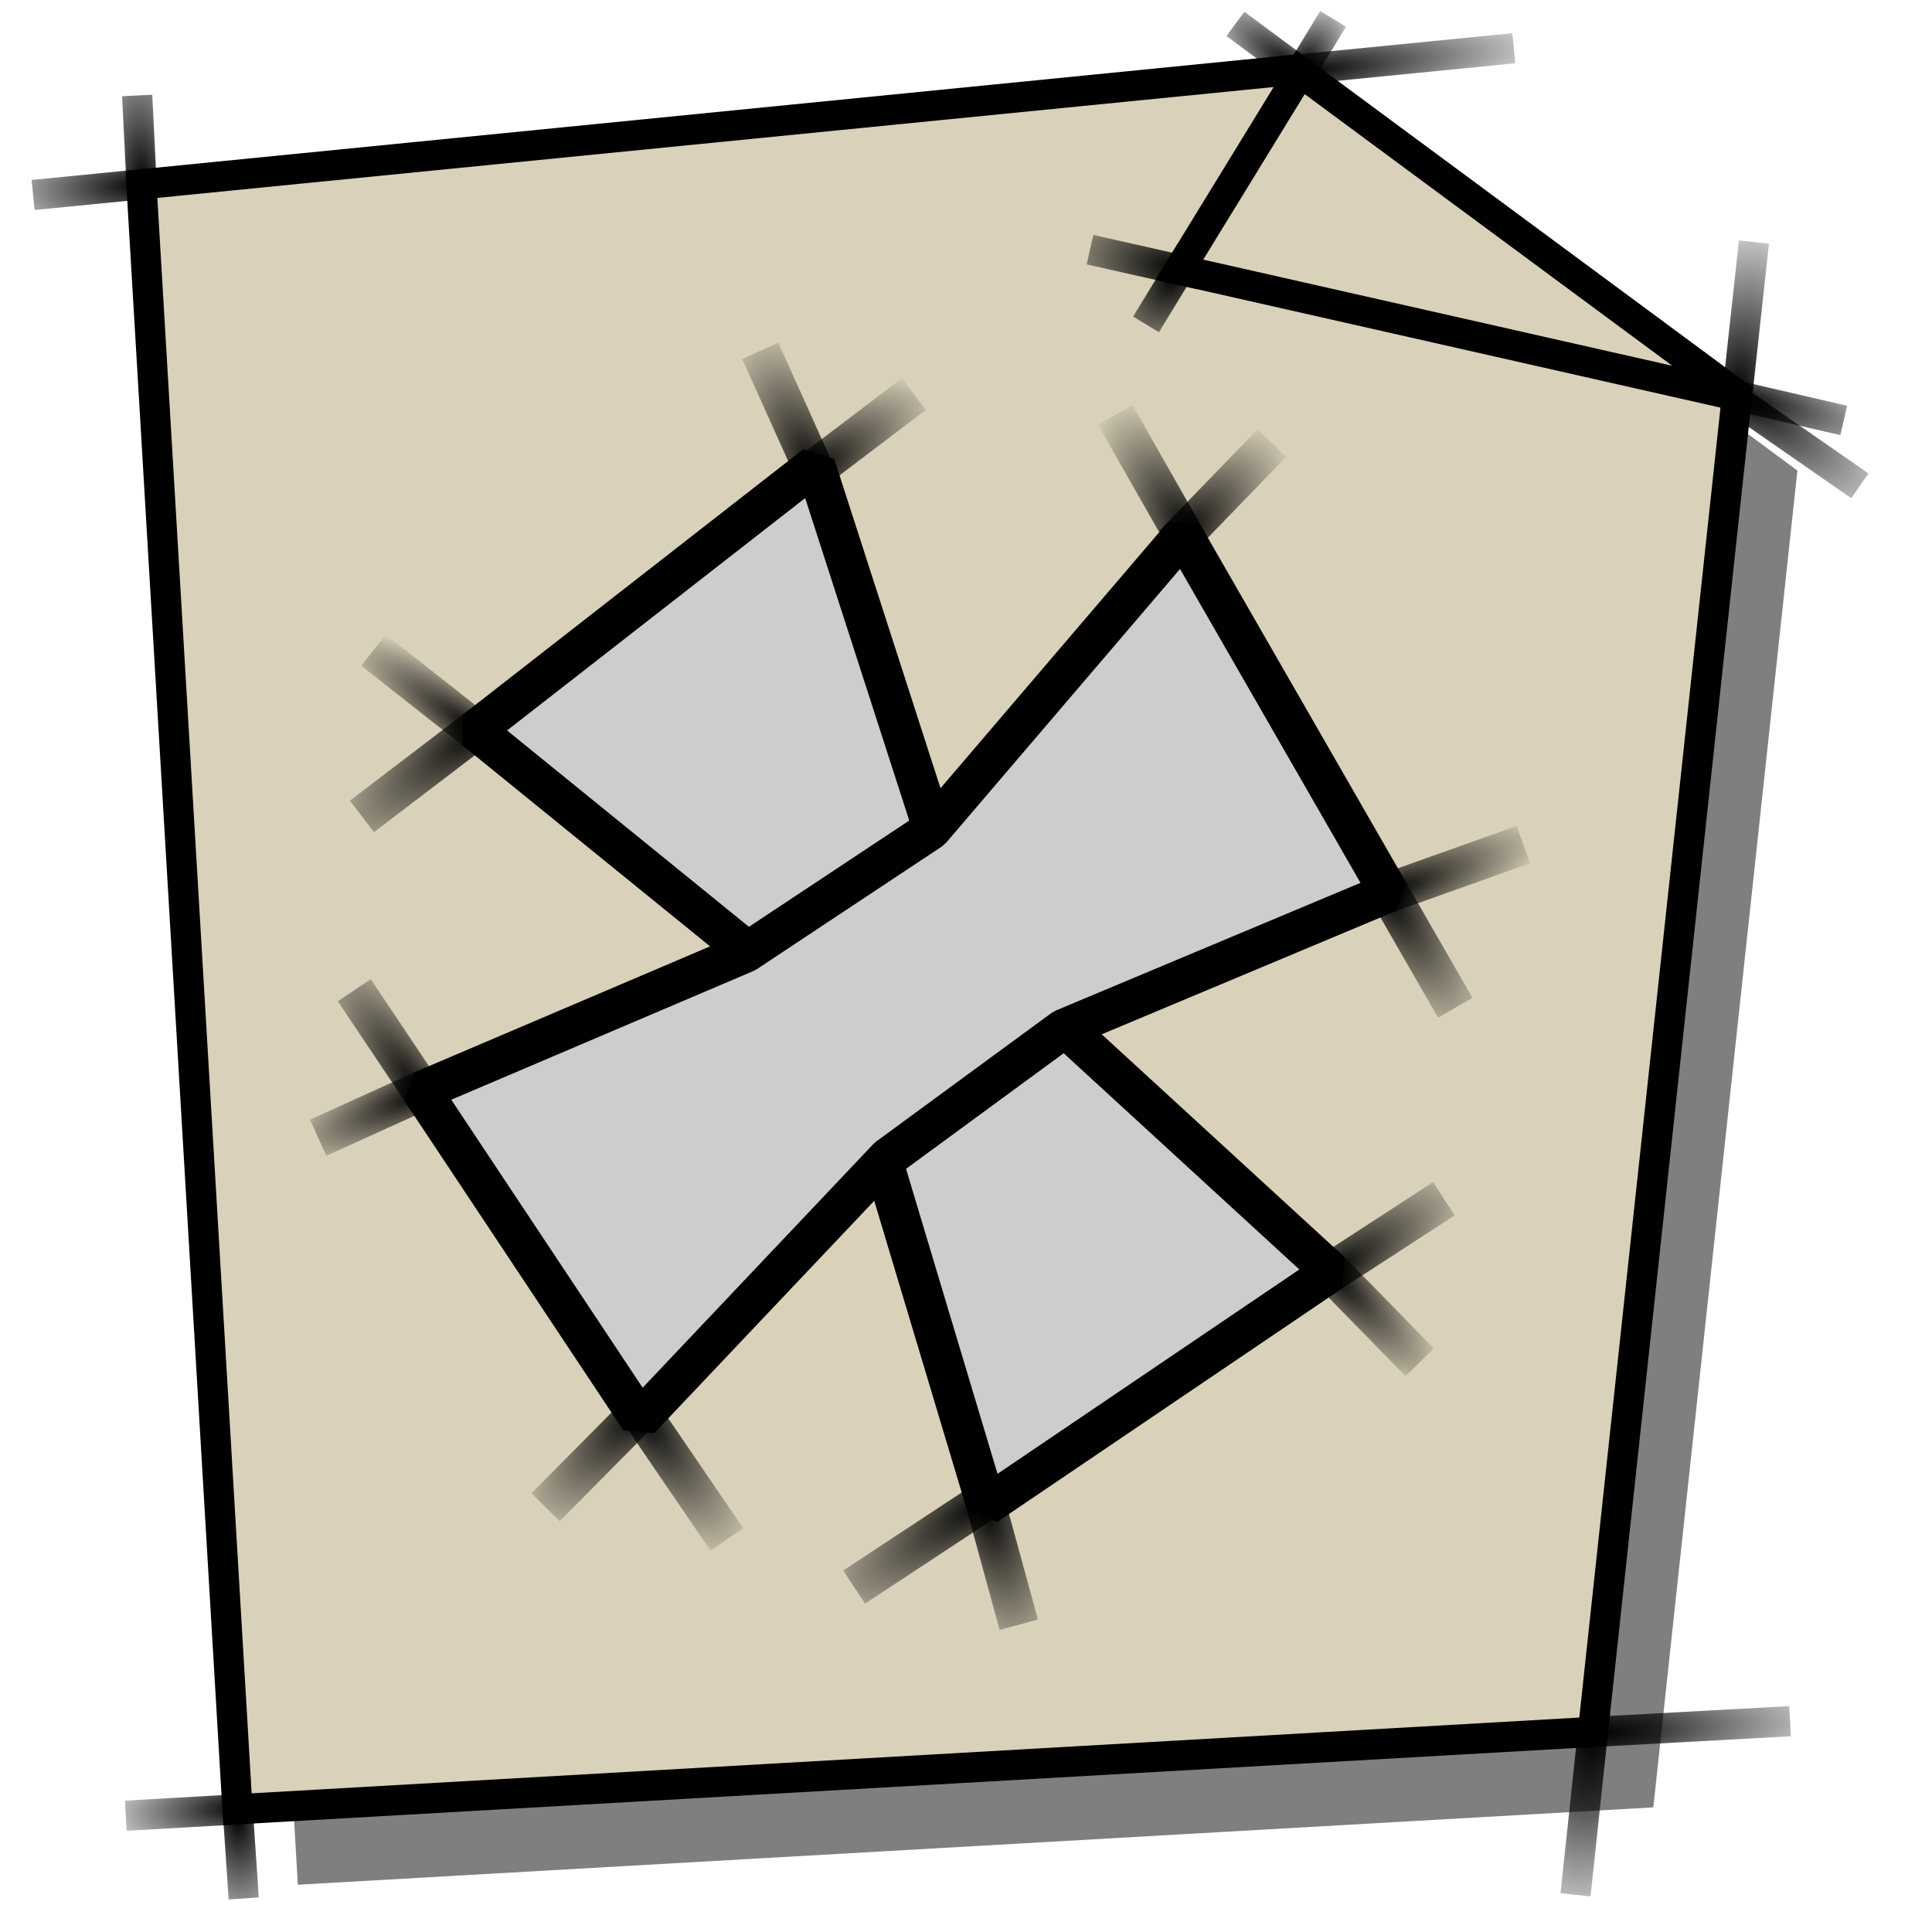 <?xml version="1.0" encoding="UTF-8" standalone="no"?>
<!-- Created with Inkscape (http://www.inkscape.org/) -->
<svg
   xmlns:dc="http://purl.org/dc/elements/1.1/"
   xmlns:cc="http://creativecommons.org/ns#"
   xmlns:rdf="http://www.w3.org/1999/02/22-rdf-syntax-ns#"
   xmlns:svg="http://www.w3.org/2000/svg"
   xmlns="http://www.w3.org/2000/svg"
   xmlns:xlink="http://www.w3.org/1999/xlink"
   xmlns:sodipodi="http://sodipodi.sourceforge.net/DTD/sodipodi-0.dtd"
   xmlns:inkscape="http://www.inkscape.org/namespaces/inkscape"
   version="1.0"
   width="64"
   height="64"
   id="svg2"
   sodipodi:version="0.32"
   inkscape:version="0.46"
   sodipodi:docname="gnome-mime-text-x-patch.svg"
   sodipodi:docbase="/home/malik/.icons/Nerdy-Lines/scalable/mimetypes"
   inkscape:output_extension="org.inkscape.output.svg.inkscape">
  <sodipodi:namedview
     inkscape:window-height="980"
     inkscape:window-width="1680"
     inkscape:pageshadow="2"
     inkscape:pageopacity="0.0"
     guidetolerance="10.0"
     gridtolerance="10.0"
     objecttolerance="10.0"
     borderopacity="1.0"
     bordercolor="#666666"
     pagecolor="#ffffff"
     id="base"
     showguides="true"
     inkscape:guide-bbox="true"
     inkscape:zoom="13.21875"
     inkscape:cx="36.473309"
     inkscape:cy="28.029104"
     inkscape:window-x="0"
     inkscape:window-y="25"
     inkscape:current-layer="svg2"
     showgrid="false" />
  <defs
     id="defs4">
    <inkscape:perspective
       sodipodi:type="inkscape:persp3d"
       inkscape:vp_x="0 : 32 : 1"
       inkscape:vp_y="0 : 1000 : 0"
       inkscape:vp_z="64 : 32 : 1"
       inkscape:persp3d-origin="32 : 21.333333 : 1"
       id="perspective112" />
    <linearGradient
       id="linearGradient1325">
      <stop
         style="stop-color:#000000;stop-opacity:1"
         offset="0"
         id="stop1327" />
      <stop
         style="stop-color:#000000;stop-opacity:0"
         offset="1"
         id="stop1329" />
    </linearGradient>
    <linearGradient
       id="linearGradient3618">
      <stop
         style="stop-color:#abb733;stop-opacity:1"
         offset="0"
         id="stop3619" />
      <stop
         style="stop-color:#562f2f;stop-opacity:1"
         offset="1"
         id="stop3620" />
    </linearGradient>
    <linearGradient
       id="linearGradient7137">
      <stop
         style="stop-color:#000000;stop-opacity:1"
         offset="0"
         id="stop7139" />
      <stop
         style="stop-color:#000000;stop-opacity:0"
         offset="1"
         id="stop7141" />
    </linearGradient>
    <radialGradient
       cx="52.812"
       cy="59.26"
       r="0.811"
       fx="52.812"
       fy="59.26"
       id="radialGradient4439"
       xlink:href="#linearGradient7137"
       gradientUnits="userSpaceOnUse"
       gradientTransform="matrix(-1.002,9.324,-4.18,-0.449,353.398,-408.448)" />
    <radialGradient
       cx="52.723"
       cy="58.653"
       r="3.994"
       fx="52.723"
       fy="58.653"
       id="radialGradient4447"
       xlink:href="#linearGradient7137"
       gradientUnits="userSpaceOnUse"
       gradientTransform="matrix(2.425,-0.144,3.000277e-2,0.504,-76.906,35.453)" />
    <radialGradient
       cx="57.531"
       cy="11.324"
       r="0.803"
       fx="57.531"
       fy="11.324"
       id="radialGradient4455"
       xlink:href="#linearGradient7137"
       gradientUnits="userSpaceOnUse"
       gradientTransform="matrix(0.934,-8.208,4.043,0.46,-41.969,479.997)" />
    <radialGradient
       cx="57.562"
       cy="12.658"
       r="2.483"
       fx="57.562"
       fy="12.658"
       id="radialGradient4463"
       xlink:href="#linearGradient7137"
       gradientUnits="userSpaceOnUse"
       gradientTransform="matrix(2.663,0.638,-0.162,0.678,-93.664,-32.151)" />
    <radialGradient
       cx="57.5"
       cy="12.558"
       r="2.664"
       fx="57.5"
       fy="12.558"
       id="radialGradient4465"
       xlink:href="#linearGradient7137"
       gradientUnits="userSpaceOnUse"
       gradientTransform="matrix(2.241,1.669,-0.539,0.723,-64.583,-92.013)" />
    <radialGradient
       cx="43.156"
       cy="3.912"
       r="4.501"
       fx="43.156"
       fy="3.912"
       id="radialGradient4473"
       xlink:href="#linearGradient7137"
       gradientUnits="userSpaceOnUse"
       gradientTransform="matrix(2.13,-0.24,4.452517e-2,0.395,-48.949,11.197)" />
    <radialGradient
       cx="43.081"
       cy="2.167"
       r="1.179"
       fx="43.081"
       fy="2.167"
       id="radialGradient4481"
       xlink:href="#linearGradient7137"
       gradientUnits="userSpaceOnUse"
       gradientTransform="matrix(1.219,-2.014,1.172,0.709,-11.889,87.399)" />
    <radialGradient
       cx="43.29"
       cy="2.644"
       r="1.801"
       fx="43.29"
       fy="2.644"
       id="radialGradient4483"
       xlink:href="#linearGradient7137"
       gradientUnits="userSpaceOnUse"
       gradientTransform="matrix(-1.926,-1.475,0.494,-0.645,124.898,67.783)" />
    <radialGradient
       cx="5.227"
       cy="5.285"
       r="0.585"
       fx="5.227"
       fy="5.285"
       id="radialGradient4491"
       xlink:href="#linearGradient7137"
       gradientUnits="userSpaceOnUse"
       gradientTransform="matrix(-0.473,-10.738,3.774,-0.166,-12.757,63.114)" />
    <radialGradient
       cx="4.849"
       cy="5.68"
       r="2.529"
       fx="4.849"
       fy="5.68"
       id="radialGradient4493"
       xlink:href="#linearGradient7137"
       gradientUnits="userSpaceOnUse"
       gradientTransform="matrix(-2.443,0.136,-4.59321e-2,-0.825,16.778,10.167)" />
    <radialGradient
       cx="8.01"
       cy="59.403"
       r="2.599"
       fx="8.01"
       fy="59.403"
       id="radialGradient4501"
       xlink:href="#linearGradient7137"
       gradientUnits="userSpaceOnUse"
       gradientTransform="matrix(-2.14,0.13,-4.30012e-2,-0.705,27.705,100.736)" />
    <radialGradient
       cx="7.984"
       cy="60.796"
       r="0.616"
       fx="7.984"
       fy="60.796"
       id="radialGradient4509"
       xlink:href="#linearGradient7137"
       gradientUnits="userSpaceOnUse"
       gradientTransform="matrix(0.502,7.997,-3.605,0.226,223.035,-17.367)" />
    <radialGradient
       cx="39.475"
       cy="10.3"
       r="2.322"
       fx="39.475"
       fy="10.3"
       id="radialGradient4517"
       xlink:href="#linearGradient7137"
       gradientUnits="userSpaceOnUse"
       gradientTransform="matrix(-2.208,-0.487,0.238,-1.078,123.69,39.25)" />
    <radialGradient
       cx="39.225"
       cy="9.205"
       r="1.235"
       fx="39.225"
       fy="9.205"
       id="radialGradient4525"
       xlink:href="#linearGradient7137"
       gradientUnits="userSpaceOnUse"
       gradientTransform="matrix(-1.613,2.603,-1.579,-0.978,116.678,-83.906)" />
    <radialGradient
       cx="7.825"
       cy="23.77"
       r="3.037"
       fx="7.825"
       fy="23.77"
       id="radialGradient2695"
       xlink:href="#linearGradient1325"
       gradientUnits="userSpaceOnUse"
       gradientTransform="matrix(-1.976,1.474,-0.427,-0.6,41.653,26.798)" />
    <radialGradient
       cx="22.981"
       cy="55.198"
       r="3.525"
       fx="22.981"
       fy="55.198"
       id="radialGradient2698"
       xlink:href="#linearGradient1325"
       gradientUnits="userSpaceOnUse"
       gradientTransform="matrix(0.987,1.403,-0.497,0.366,25.959,-5.63)" />
    <radialGradient
       cx="41.184"
       cy="55.837"
       r="3.464"
       fx="41.184"
       fy="55.837"
       id="radialGradient2701"
       xlink:href="#linearGradient1325"
       gradientUnits="userSpaceOnUse"
       gradientTransform="matrix(-1.877,1.229,-0.347,-0.556,129.357,30.096)" />
    <radialGradient
       cx="54.445"
       cy="22.224"
       r="2.931"
       fx="54.445"
       fy="22.224"
       id="radialGradient2704"
       xlink:href="#linearGradient1325"
       gradientUnits="userSpaceOnUse"
       gradientTransform="matrix(1.065,1.738,-0.592,0.381,1.036,-73.569)" />
    <radialGradient
       cx="21.663"
       cy="7.124"
       r="2.617"
       fx="21.663"
       fy="7.124"
       id="radialGradient2707"
       xlink:href="#linearGradient1325"
       gradientUnits="userSpaceOnUse"
       gradientTransform="matrix(-0.892,-1.882,0.746,-0.373,41.052,59.105)" />
    <radialGradient
       cx="21.333"
       cy="7.497"
       r="2.746"
       fx="21.333"
       fy="7.497"
       id="radialGradient2710"
       xlink:href="#linearGradient1325"
       gradientUnits="userSpaceOnUse"
       gradientTransform="matrix(1.534,-1.013,0.391,0.621,-8.839,32.641)" />
    <radialGradient
       cx="7.743"
       cy="25.072"
       r="3.733"
       fx="7.743"
       fy="25.072"
       id="radialGradient2713"
       xlink:href="#linearGradient1325"
       gradientUnits="userSpaceOnUse"
       gradientTransform="matrix(-1.274,-0.897,0.202,-0.297,20.719,38.705)" />
    <radialGradient
       cx="8.813"
       cy="41.369"
       r="3.038"
       fx="8.813"
       fy="41.369"
       id="radialGradient2716"
       xlink:href="#linearGradient1325"
       gradientUnits="userSpaceOnUse"
       gradientTransform="matrix(-1.692,0.742,-0.193,-0.466,36.978,48.874)" />
    <radialGradient
       cx="8.731"
       cy="42.275"
       r="2.879"
       fx="8.731"
       fy="42.275"
       id="radialGradient2719"
       xlink:href="#linearGradient1325"
       gradientUnits="userSpaceOnUse"
       gradientTransform="matrix(-1.25,-1.883,0.515,-0.359,3.111,67.94)" />
    <radialGradient
       cx="22.981"
       cy="55.858"
       r="2.469"
       fx="22.981"
       fy="55.858"
       id="radialGradient2722"
       xlink:href="#linearGradient1325"
       gradientUnits="userSpaceOnUse"
       gradientTransform="matrix(-1.675,1.703,-0.655,-0.671,96.34,44.969)" />
    <radialGradient
       cx="41.184"
       cy="57.185"
       r="2.109"
       fx="41.184"
       fy="57.185"
       id="radialGradient2725"
       xlink:href="#linearGradient1325"
       gradientUnits="userSpaceOnUse"
       gradientTransform="matrix(0.791,2.718,-1.057,0.329,60.5,-80.853)" />
    <radialGradient
       cx="55.928"
       cy="41.214"
       r="3.121"
       fx="55.928"
       fy="41.214"
       id="radialGradient2728"
       xlink:href="#linearGradient1325"
       gradientUnits="userSpaceOnUse"
       gradientTransform="matrix(1.575,-1.042,0.346,0.548,-58.223,77.835)" />
    <radialGradient
       cx="55.763"
       cy="40.379"
       r="3.399"
       fx="55.763"
       fy="40.379"
       id="radialGradient2731"
       xlink:href="#linearGradient1325"
       gradientUnits="userSpaceOnUse"
       gradientTransform="matrix(1.119,1.163,-0.324,0.324,-5.31,-35.874)" />
    <radialGradient
       cx="40.937"
       cy="6.587"
       r="3.021"
       fx="40.937"
       fy="6.587"
       id="radialGradient2734"
       xlink:href="#linearGradient1325"
       gradientUnits="userSpaceOnUse"
       gradientTransform="matrix(-0.89,-1.437,0.595,-0.387,71.925,79.087)" />
    <radialGradient
       cx="54.692"
       cy="22.989"
       r="3.807"
       fx="54.692"
       fy="22.989"
       id="radialGradient2737"
       xlink:href="#linearGradient1325"
       gradientUnits="userSpaceOnUse"
       gradientTransform="matrix(1.42,-0.518,0.139,0.407,-34.881,48.529)" />
    <radialGradient
       cx="40.525"
       cy="6.061"
       r="2.351"
       fx="40.525"
       fy="6.061"
       id="radialGradient2740"
       xlink:href="#linearGradient1325"
       gradientUnits="userSpaceOnUse"
       gradientTransform="matrix(1.425,-1.396,0.656,0.697,-22.577,70.088)" />
    <linearGradient
       x1="13.308"
       y1="32.828"
       x2="46.667"
       y2="32.828"
       id="linearGradient3725"
       xlink:href="#linearGradient3618"
       gradientUnits="userSpaceOnUse" />
    <radialGradient
       inkscape:collect="always"
       xlink:href="#linearGradient7137"
       id="radialGradient2272"
       gradientUnits="userSpaceOnUse"
       gradientTransform="matrix(-2.443,0.136,-4.59321e-2,-0.825,16.778,10.167)"
       cx="4.849"
       cy="5.68"
       fx="4.849"
       fy="5.68"
       r="2.529" />
    <radialGradient
       inkscape:collect="always"
       xlink:href="#linearGradient7137"
       id="radialGradient2274"
       gradientUnits="userSpaceOnUse"
       gradientTransform="matrix(2.241,1.669,-0.539,0.723,-64.583,-92.013)"
       cx="57.5"
       cy="12.558"
       fx="57.5"
       fy="12.558"
       r="2.664" />
    <radialGradient
       inkscape:collect="always"
       xlink:href="#linearGradient7137"
       id="radialGradient2276"
       gradientUnits="userSpaceOnUse"
       gradientTransform="matrix(-1.002,9.324,-4.18,-0.449,353.398,-408.448)"
       cx="52.812"
       cy="59.26"
       fx="52.812"
       fy="59.26"
       r="0.811" />
    <radialGradient
       inkscape:collect="always"
       xlink:href="#linearGradient7137"
       id="radialGradient2278"
       gradientUnits="userSpaceOnUse"
       gradientTransform="matrix(-2.14,0.13,-4.30012e-2,-0.705,27.705,100.736)"
       cx="8.01"
       cy="59.403"
       fx="8.01"
       fy="59.403"
       r="2.599" />
    <radialGradient
       inkscape:collect="always"
       xlink:href="#linearGradient7137"
       id="radialGradient2280"
       gradientUnits="userSpaceOnUse"
       gradientTransform="matrix(-0.473,-10.738,3.774,-0.166,-12.757,63.114)"
       cx="5.227"
       cy="5.285"
       fx="5.227"
       fy="5.285"
       r="0.585" />
    <radialGradient
       inkscape:collect="always"
       xlink:href="#linearGradient7137"
       id="radialGradient2282"
       gradientUnits="userSpaceOnUse"
       gradientTransform="matrix(0.934,-8.208,4.043,0.46,-41.969,479.997)"
       cx="57.531"
       cy="11.324"
       fx="57.531"
       fy="11.324"
       r="0.803" />
    <radialGradient
       inkscape:collect="always"
       xlink:href="#linearGradient7137"
       id="radialGradient2284"
       gradientUnits="userSpaceOnUse"
       gradientTransform="matrix(2.425,-0.144,3.000277e-2,0.504,-76.906,35.453)"
       cx="52.723"
       cy="58.653"
       fx="52.723"
       fy="58.653"
       r="3.994" />
    <radialGradient
       inkscape:collect="always"
       xlink:href="#linearGradient7137"
       id="radialGradient2286"
       gradientUnits="userSpaceOnUse"
       gradientTransform="matrix(0.502,7.997,-3.605,0.226,223.035,-17.367)"
       cx="7.984"
       cy="60.796"
       fx="7.984"
       fy="60.796"
       r="0.616" />
    <radialGradient
       inkscape:collect="always"
       xlink:href="#linearGradient7137"
       id="radialGradient2288"
       gradientUnits="userSpaceOnUse"
       gradientTransform="matrix(2.13,-0.24,4.452517e-2,0.395,-48.949,11.197)"
       cx="43.156"
       cy="3.912"
       fx="43.156"
       fy="3.912"
       r="4.501" />
    <radialGradient
       inkscape:collect="always"
       xlink:href="#linearGradient7137"
       id="radialGradient2290"
       gradientUnits="userSpaceOnUse"
       gradientTransform="matrix(-1.926,-1.475,0.494,-0.645,124.898,67.783)"
       cx="43.29"
       cy="2.644"
       fx="43.29"
       fy="2.644"
       r="1.801" />
    <radialGradient
       inkscape:collect="always"
       xlink:href="#linearGradient7137"
       id="radialGradient2292"
       gradientUnits="userSpaceOnUse"
       gradientTransform="matrix(-2.208,-0.487,0.238,-1.078,123.69,39.25)"
       cx="39.475"
       cy="10.3"
       fx="39.475"
       fy="10.3"
       r="2.322" />
    <radialGradient
       inkscape:collect="always"
       xlink:href="#linearGradient7137"
       id="radialGradient2294"
       gradientUnits="userSpaceOnUse"
       gradientTransform="matrix(1.219,-2.014,1.172,0.709,-11.889,87.399)"
       cx="43.081"
       cy="2.167"
       fx="43.081"
       fy="2.167"
       r="1.179" />
    <radialGradient
       inkscape:collect="always"
       xlink:href="#linearGradient7137"
       id="radialGradient2296"
       gradientUnits="userSpaceOnUse"
       gradientTransform="matrix(-1.613,2.603,-1.579,-0.978,116.678,-83.906)"
       cx="39.225"
       cy="9.205"
       fx="39.225"
       fy="9.205"
       r="1.235" />
    <radialGradient
       inkscape:collect="always"
       xlink:href="#linearGradient7137"
       id="radialGradient2298"
       gradientUnits="userSpaceOnUse"
       gradientTransform="matrix(2.663,0.638,-0.162,0.678,-93.664,-32.151)"
       cx="57.562"
       cy="12.658"
       fx="57.562"
       fy="12.658"
       r="2.483" />
    <radialGradient
       inkscape:collect="always"
       xlink:href="#linearGradient1325"
       id="radialGradient2335"
       gradientUnits="userSpaceOnUse"
       gradientTransform="matrix(-1.976,1.474,-0.427,-0.6,41.653,26.798)"
       cx="7.825"
       cy="23.77"
       fx="7.825"
       fy="23.77"
       r="3.037" />
    <radialGradient
       inkscape:collect="always"
       xlink:href="#linearGradient1325"
       id="radialGradient2338"
       gradientUnits="userSpaceOnUse"
       gradientTransform="matrix(0.987,1.403,-0.497,0.366,25.959,-5.63)"
       cx="22.981"
       cy="55.198"
       fx="22.981"
       fy="55.198"
       r="3.525" />
    <radialGradient
       inkscape:collect="always"
       xlink:href="#linearGradient1325"
       id="radialGradient2341"
       gradientUnits="userSpaceOnUse"
       gradientTransform="matrix(-1.877,1.229,-0.347,-0.556,129.357,30.096)"
       cx="41.184"
       cy="55.837"
       fx="41.184"
       fy="55.837"
       r="3.464" />
    <radialGradient
       inkscape:collect="always"
       xlink:href="#linearGradient1325"
       id="radialGradient2344"
       gradientUnits="userSpaceOnUse"
       gradientTransform="matrix(1.065,1.738,-0.592,0.381,1.036,-73.569)"
       cx="54.445"
       cy="22.224"
       fx="54.445"
       fy="22.224"
       r="2.931" />
    <radialGradient
       inkscape:collect="always"
       xlink:href="#linearGradient1325"
       id="radialGradient2347"
       gradientUnits="userSpaceOnUse"
       gradientTransform="matrix(-0.892,-1.882,0.746,-0.373,41.052,59.105)"
       cx="21.663"
       cy="7.124"
       fx="21.663"
       fy="7.124"
       r="2.617" />
    <radialGradient
       inkscape:collect="always"
       xlink:href="#linearGradient1325"
       id="radialGradient2350"
       gradientUnits="userSpaceOnUse"
       gradientTransform="matrix(1.534,-1.013,0.391,0.621,-8.839,32.641)"
       cx="21.333"
       cy="7.497"
       fx="21.333"
       fy="7.497"
       r="2.746" />
    <radialGradient
       inkscape:collect="always"
       xlink:href="#linearGradient1325"
       id="radialGradient2353"
       gradientUnits="userSpaceOnUse"
       gradientTransform="matrix(-1.274,-0.897,0.202,-0.297,20.719,38.705)"
       cx="7.743"
       cy="25.072"
       fx="7.743"
       fy="25.072"
       r="3.733" />
    <radialGradient
       inkscape:collect="always"
       xlink:href="#linearGradient1325"
       id="radialGradient2356"
       gradientUnits="userSpaceOnUse"
       gradientTransform="matrix(-1.692,0.742,-0.193,-0.466,36.978,48.874)"
       cx="8.813"
       cy="41.369"
       fx="8.813"
       fy="41.369"
       r="3.038" />
    <radialGradient
       inkscape:collect="always"
       xlink:href="#linearGradient1325"
       id="radialGradient2359"
       gradientUnits="userSpaceOnUse"
       gradientTransform="matrix(-1.25,-1.883,0.515,-0.359,3.111,67.94)"
       cx="8.731"
       cy="42.275"
       fx="8.731"
       fy="42.275"
       r="2.879" />
    <radialGradient
       inkscape:collect="always"
       xlink:href="#linearGradient1325"
       id="radialGradient2362"
       gradientUnits="userSpaceOnUse"
       gradientTransform="matrix(-1.675,1.703,-0.655,-0.671,96.34,44.969)"
       cx="22.981"
       cy="55.858"
       fx="22.981"
       fy="55.858"
       r="2.469" />
    <radialGradient
       inkscape:collect="always"
       xlink:href="#linearGradient1325"
       id="radialGradient2365"
       gradientUnits="userSpaceOnUse"
       gradientTransform="matrix(0.791,2.718,-1.057,0.329,60.5,-80.853)"
       cx="41.184"
       cy="57.185"
       fx="41.184"
       fy="57.185"
       r="2.109" />
    <radialGradient
       inkscape:collect="always"
       xlink:href="#linearGradient1325"
       id="radialGradient2368"
       gradientUnits="userSpaceOnUse"
       gradientTransform="matrix(1.575,-1.042,0.346,0.548,-58.223,77.835)"
       cx="55.928"
       cy="41.214"
       fx="55.928"
       fy="41.214"
       r="3.121" />
    <radialGradient
       inkscape:collect="always"
       xlink:href="#linearGradient1325"
       id="radialGradient2371"
       gradientUnits="userSpaceOnUse"
       gradientTransform="matrix(1.119,1.163,-0.324,0.324,-5.31,-35.874)"
       cx="55.763"
       cy="40.379"
       fx="55.763"
       fy="40.379"
       r="3.399" />
    <radialGradient
       inkscape:collect="always"
       xlink:href="#linearGradient1325"
       id="radialGradient2374"
       gradientUnits="userSpaceOnUse"
       gradientTransform="matrix(-0.89,-1.437,0.595,-0.387,71.925,79.087)"
       cx="40.937"
       cy="6.587"
       fx="40.937"
       fy="6.587"
       r="3.021" />
    <radialGradient
       inkscape:collect="always"
       xlink:href="#linearGradient1325"
       id="radialGradient2377"
       gradientUnits="userSpaceOnUse"
       gradientTransform="matrix(1.42,-0.518,0.139,0.407,-34.881,48.529)"
       cx="54.692"
       cy="22.989"
       fx="54.692"
       fy="22.989"
       r="3.807" />
    <radialGradient
       inkscape:collect="always"
       xlink:href="#linearGradient1325"
       id="radialGradient2380"
       gradientUnits="userSpaceOnUse"
       gradientTransform="matrix(1.425,-1.396,0.656,0.697,-22.577,70.088)"
       cx="40.525"
       cy="6.061"
       fx="40.525"
       fy="6.061"
       r="2.351" />
  </defs>
  <path
     d="M 9.867,62.434 L 54.768,59.871 L 59.541,15.588 L 44.957,4.805 L 6.685,8.606 L 9.867,62.434 z "
     style="fill:#000000;fill-opacity:0.502;fill-rule:evenodd;stroke:none;stroke-width:1px;stroke-linecap:butt;stroke-linejoin:miter;stroke-opacity:1"
     id="path4527" />
  <g
     id="g1443">
    <path
       d="M 7.867,59.934 L 52.768,57.371 L 57.541,13.088 L 42.957,2.305 L 4.685,6.106 L 7.867,59.934 z "
       style="fill:#d9d1b9;fill-opacity:1;fill-rule:evenodd;stroke:#000000;stroke-width:1px;stroke-linecap:butt;stroke-linejoin:miter;stroke-opacity:1"
       id="path1485" />
    <path
       d="M 43.079,2.393 L 39.068,8.934 L 57.609,13.13 L 43.079,2.393 z "
       style="fill:#d9d1b9;fill-opacity:1;fill-rule:evenodd;stroke:#000000;stroke-width:1px;stroke-linecap:butt;stroke-linejoin:miter;stroke-opacity:1"
       id="path1489" />
    <path
       d="M 1.097,6.459 L 5.154,6.059"
       style="fill:none;fill-opacity:1;fill-rule:evenodd;stroke:url(#radialGradient2272);stroke-width:1px;stroke-linecap:butt;stroke-linejoin:miter;stroke-opacity:1"
       id="path2226" />
    <path
       d="M 61.611,16.094 L 57.283,13.088"
       style="fill:none;fill-opacity:1;fill-rule:evenodd;stroke:url(#radialGradient2274);stroke-width:1px;stroke-linecap:butt;stroke-linejoin:miter;stroke-opacity:1"
       id="path2228" />
    <path
       d="M 52.813,56.949 L 52.191,62.768"
       style="fill:none;fill-opacity:1;fill-rule:evenodd;stroke:url(#radialGradient2276);stroke-width:1px;stroke-linecap:butt;stroke-linejoin:miter;stroke-opacity:1"
       id="path2230" />
    <path
       d="M 8.368,59.908 L 4.169,60.148"
       style="fill:none;fill-opacity:1;fill-rule:evenodd;stroke:url(#radialGradient2278);stroke-width:1px;stroke-linecap:butt;stroke-linejoin:miter;stroke-opacity:1"
       id="path2232" />
    <path
       d="M 4.714,6.583 L 4.544,3.163"
       style="fill:none;fill-opacity:1;fill-rule:evenodd;stroke:url(#radialGradient2280);stroke-width:1px;stroke-linecap:butt;stroke-linejoin:miter;stroke-opacity:1"
       id="path2234" />
    <path
       d="M 58.102,8.019 L 57.496,13.557"
       style="fill:none;fill-opacity:1;fill-rule:evenodd;stroke:url(#radialGradient2282);stroke-width:1px;stroke-linecap:butt;stroke-linejoin:miter;stroke-opacity:1"
       id="path2963" />
    <path
       d="M 59.298,57.017 L 52.31,57.398"
       style="fill:none;fill-opacity:1;fill-rule:evenodd;stroke:url(#radialGradient2284);stroke-width:1px;stroke-linecap:butt;stroke-linejoin:miter;stroke-opacity:1"
       id="path2965" />
    <path
       d="M 8.074,62.888 L 7.841,59.436"
       style="fill:none;fill-opacity:1;fill-rule:evenodd;stroke:url(#radialGradient2286);stroke-width:1px;stroke-linecap:butt;stroke-linejoin:miter;stroke-opacity:1"
       id="path2967" />
    <path
       d="M 42.144,2.389 L 50.147,1.598"
       style="fill:none;fill-opacity:1;fill-rule:evenodd;stroke:url(#radialGradient2288);stroke-width:1px;stroke-linecap:butt;stroke-linejoin:miter;stroke-opacity:1"
       id="path2969" />
    <path
       d="M 43.525,2.719 L 40.924,0.792"
       style="fill:none;fill-opacity:1;fill-rule:evenodd;stroke:url(#radialGradient2290);stroke-width:1px;stroke-linecap:butt;stroke-linejoin:miter;stroke-opacity:1"
       id="path2971" />
    <path
       d="M 36.107,8.271 L 39.75,9.09"
       style="fill:none;fill-opacity:1;fill-rule:evenodd;stroke:url(#radialGradient2292);stroke-width:1px;stroke-linecap:butt;stroke-linejoin:miter;stroke-opacity:1"
       id="path2973" />
    <path
       d="M 42.802,2.857 L 44.161,0.626"
       style="fill:none;fill-opacity:1;fill-rule:evenodd;stroke:url(#radialGradient2294);stroke-width:1px;stroke-linecap:butt;stroke-linejoin:miter;stroke-opacity:1"
       id="path2975" />
    <path
       d="M 37.963,10.746 L 39.433,8.337"
       style="fill:none;fill-opacity:1;fill-rule:evenodd;stroke:url(#radialGradient2296);stroke-width:1px;stroke-linecap:butt;stroke-linejoin:miter;stroke-opacity:1"
       id="path3703" />
    <path
       d="M 57.11,13.011 L 61.076,13.928"
       style="fill:none;fill-opacity:1;fill-rule:evenodd;stroke:url(#radialGradient2298);stroke-width:1px;stroke-linecap:butt;stroke-linejoin:miter;stroke-opacity:1"
       id="path3705" />
  </g>
  <path
     d="M 15.742,24.187 L 27.009,15.404 L 30.832,27.248 L 34.998,33.78 L 44.099,42.131 L 32.672,49.868 L 29.212,38.332 L 24.716,31.472 L 15.742,24.187 z"
     style="fill:#cdcdcd;fill-opacity:1;fill-rule:evenodd;stroke:#000000;stroke-width:1.314;stroke-linecap:round;stroke-linejoin:bevel;stroke-miterlimit:4;stroke-dasharray:none;stroke-opacity:1"
     id="path2992"
     sodipodi:nodetypes="ccccccccc" />
  <path
     d="M 38.882,18.037 L 42.135,14.675"
     style="fill:none;fill-opacity:1;fill-rule:evenodd;stroke:url(#radialGradient2380);stroke-width:1.314;stroke-linecap:butt;stroke-linejoin:miter;stroke-miterlimit:4;stroke-dasharray:none;stroke-opacity:1"
     id="path2100" />
  <path
     d="M 45.627,29.701 L 50.463,27.98"
     style="fill:none;fill-opacity:1;fill-rule:evenodd;stroke:url(#radialGradient2377);stroke-width:1.314;stroke-linecap:butt;stroke-linejoin:miter;stroke-miterlimit:4;stroke-dasharray:none;stroke-opacity:1"
     id="path2102" />
  <path
     d="M 39.423,18.099 L 36.941,13.743"
     style="fill:none;fill-opacity:1;fill-rule:evenodd;stroke:url(#radialGradient2374);stroke-width:1.314;stroke-linecap:butt;stroke-linejoin:miter;stroke-miterlimit:4;stroke-dasharray:none;stroke-opacity:1"
     id="path2104" />
  <path
     d="M 43.813,41.839 L 47.029,45.127"
     style="fill:none;fill-opacity:1;fill-rule:evenodd;stroke:url(#radialGradient2371);stroke-width:1.314;stroke-linecap:butt;stroke-linejoin:miter;stroke-miterlimit:4;stroke-dasharray:none;stroke-opacity:1"
     id="path2106" />
  <path
     d="M 43.698,42.395 L 47.83,39.71"
     style="fill:none;fill-opacity:1;fill-rule:evenodd;stroke:url(#radialGradient2368);stroke-width:1.314;stroke-linecap:butt;stroke-linejoin:miter;stroke-miterlimit:4;stroke-dasharray:none;stroke-opacity:1"
     id="path2108" />
  <path
     d="M 33.749,53.821 L 32.512,49.308"
     style="fill:none;fill-opacity:1;fill-rule:evenodd;stroke:url(#radialGradient2365);stroke-width:1.314;stroke-linecap:butt;stroke-linejoin:miter;stroke-miterlimit:4;stroke-dasharray:none;stroke-opacity:1"
     id="path2110" />
  <path
     d="M 21.506,46.466 L 18.075,49.928"
     style="fill:none;fill-opacity:1;fill-rule:evenodd;stroke:url(#radialGradient2362);stroke-width:1.314;stroke-linecap:butt;stroke-linejoin:miter;stroke-miterlimit:4;stroke-dasharray:none;stroke-opacity:1"
     id="path2112" />
  <path
     d="M 11.736,32.802 L 14.181,36.455"
     style="fill:none;fill-opacity:1;fill-rule:evenodd;stroke:url(#radialGradient2359);stroke-width:1.314;stroke-linecap:butt;stroke-linejoin:miter;stroke-miterlimit:4;stroke-dasharray:none;stroke-opacity:1"
     id="path2114" />
  <path
     d="M 14.353,35.96 L 10.539,37.687"
     style="fill:none;fill-opacity:1;fill-rule:evenodd;stroke:url(#radialGradient2356);stroke-width:1.314;stroke-linecap:butt;stroke-linejoin:miter;stroke-miterlimit:4;stroke-dasharray:none;stroke-opacity:1"
     id="path2116" />
  <path
     d="M 16.107,24.479 L 12.373,21.537"
     style="fill:none;fill-opacity:1;fill-rule:evenodd;stroke:url(#radialGradient2353);stroke-width:1.314;stroke-linecap:butt;stroke-linejoin:miter;stroke-miterlimit:4;stroke-dasharray:none;stroke-opacity:1"
     id="path2118" />
  <path
     d="M 26.622,15.824 L 30.273,13.054"
     style="fill:none;fill-opacity:1;fill-rule:evenodd;stroke:url(#radialGradient2350);stroke-width:1.314;stroke-linecap:butt;stroke-linejoin:miter;stroke-miterlimit:4;stroke-dasharray:none;stroke-opacity:1"
     id="path2120" />
  <path
     d="M 27.137,15.959 L 25.186,11.624"
     style="fill:none;fill-opacity:1;fill-rule:evenodd;stroke:url(#radialGradient2347);stroke-width:1.314;stroke-linecap:butt;stroke-linejoin:miter;stroke-miterlimit:4;stroke-dasharray:none;stroke-opacity:1"
     id="path2124" />
  <path
     d="M 48.207,33.382 L 45.805,29.206"
     style="fill:none;fill-opacity:1;fill-rule:evenodd;stroke:url(#radialGradient2344);stroke-width:1.314;stroke-linecap:butt;stroke-linejoin:miter;stroke-miterlimit:4;stroke-dasharray:none;stroke-opacity:1"
     id="path2852" />
  <path
     d="M 28.295,52.573 L 32.966,49.496"
     style="fill:none;fill-opacity:1;fill-rule:evenodd;stroke:url(#radialGradient2341);stroke-width:1.314;stroke-linecap:butt;stroke-linejoin:miter;stroke-miterlimit:4;stroke-dasharray:none;stroke-opacity:1"
     id="path2854" />
  <path
     d="M 20.968,46.438 L 24.078,50.995"
     style="fill:none;fill-opacity:1;fill-rule:evenodd;stroke:url(#radialGradient2338);stroke-width:1.314;stroke-linecap:butt;stroke-linejoin:miter;stroke-miterlimit:4;stroke-dasharray:none;stroke-opacity:1"
     id="path2856" />
  <path
     d="M 11.99,27.044 L 16.106,23.906"
     style="fill:none;fill-opacity:1;fill-rule:evenodd;stroke:url(#radialGradient2335);stroke-width:1.314;stroke-linecap:butt;stroke-linejoin:miter;stroke-miterlimit:4;stroke-dasharray:none;stroke-opacity:1"
     id="path2858" />
  <path
     sodipodi:nodetypes="ccccccccc"
     id="path2485"
     style="fill:#cdcdcd;fill-opacity:1;fill-rule:evenodd;stroke:#000000;stroke-width:1.314;stroke-linecap:round;stroke-linejoin:bevel;stroke-miterlimit:4;stroke-dasharray:none;stroke-opacity:1;opacity:1"
     d="M 24.704,31.56 L 30.839,27.493 L 39.195,17.713 L 46.009,29.563 L 35.225,34.083 L 29.41,38.347 L 21.198,47.021 L 13.965,36.135 L 24.704,31.56 z" />
</svg>
